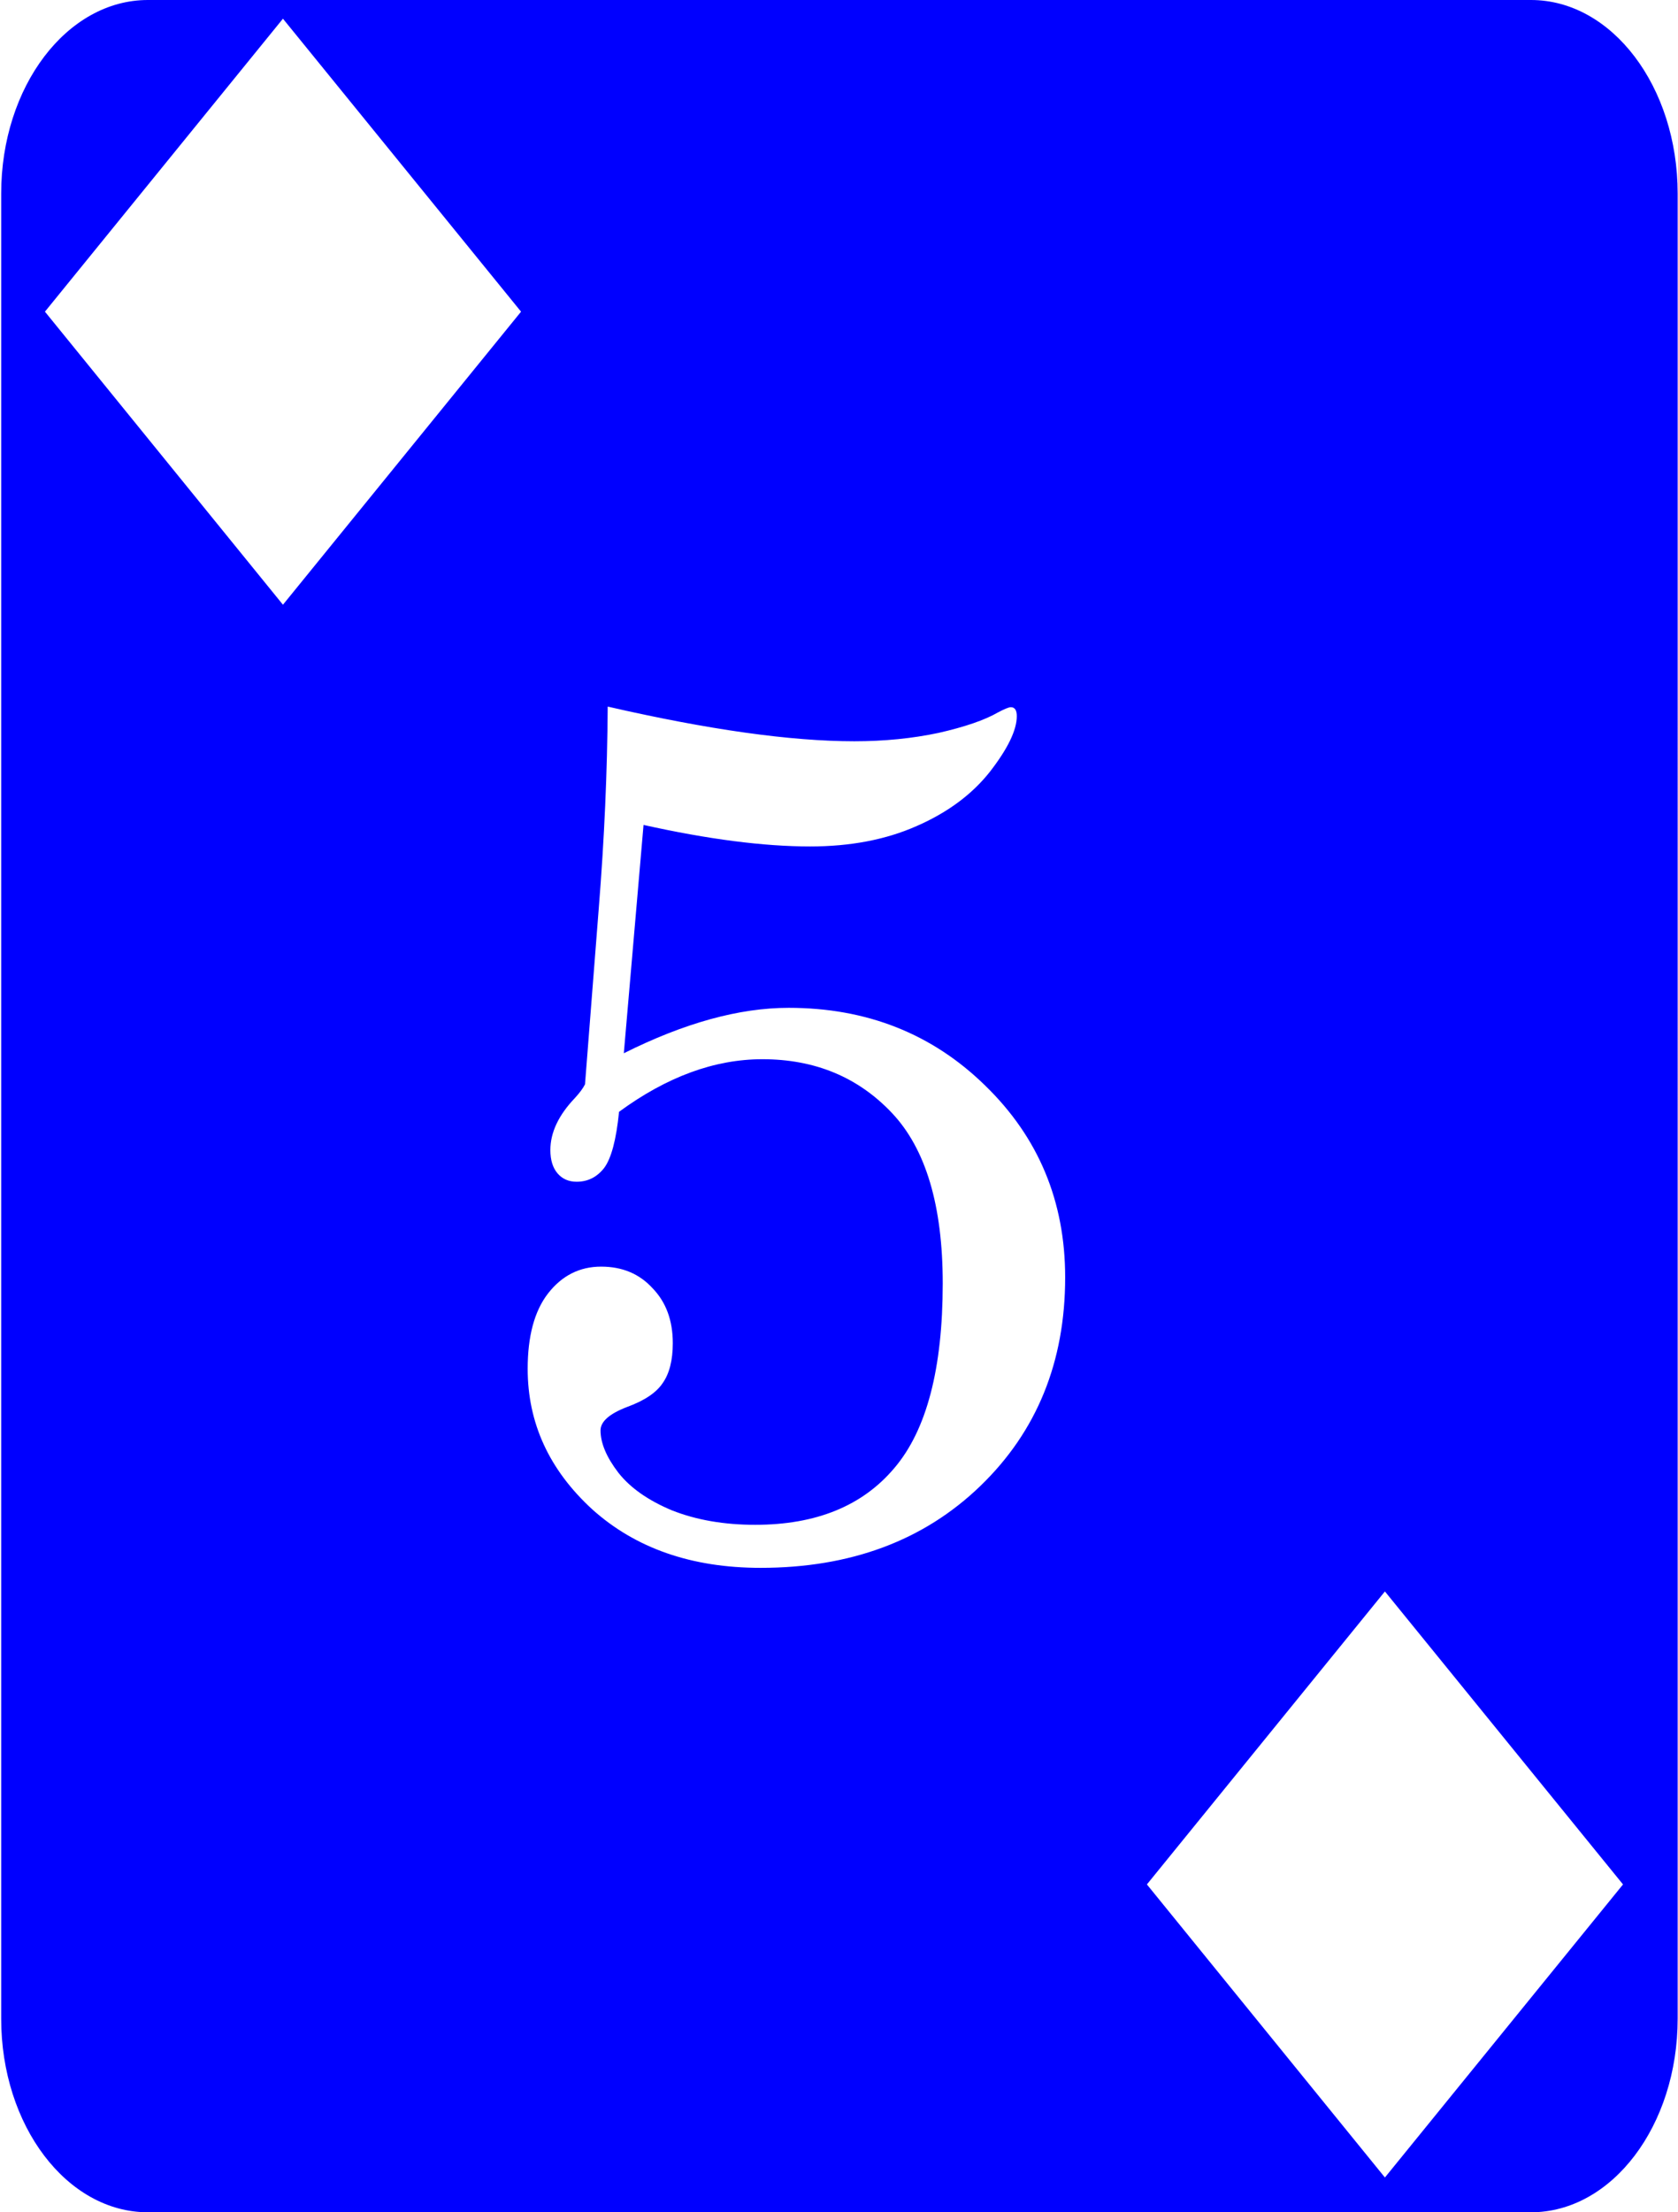 <?xml version="1.0" encoding="UTF-8" standalone="no"?>
<svg
   xmlns:dc="http://purl.org/dc/elements/1.1/"
   xmlns:cc="http://creativecommons.org/ns#"
   xmlns:rdf="http://www.w3.org/1999/02/22-rdf-syntax-ns#"
   xmlns:svg="http://www.w3.org/2000/svg"
   xmlns="http://www.w3.org/2000/svg"
   xmlns:sodipodi="http://sodipodi.sourceforge.net/DTD/sodipodi-0.dtd"
   xmlns:inkscape="http://www.inkscape.org/namespaces/inkscape"
   viewBox="90 36 334 440"
   version="1.1"
   id="svg63"
   sodipodi:docname="5d.svg"
   inkscape:version="0.92.3 (2405546, 2018-03-11)">
  <defs
     id="defs67" />
  <sodipodi:namedview
     pagecolor="#ffffff"
     bordercolor="#666666"
     borderopacity="1"
     objecttolerance="10"
     gridtolerance="10"
     guidetolerance="10"
     inkscape:pageopacity="0"
     inkscape:pageshadow="2"
     inkscape:window-width="640"
     inkscape:window-height="480"
     id="namedview65"
     showgrid="false"
     inkscape:zoom="0.4609375"
     inkscape:cx="256"
     inkscape:cy="256"
     inkscape:window-x="818"
     inkscape:window-y="243"
     inkscape:window-maximized="0"
     inkscape:current-layer="svg63" />
  <path
     fill="#fff"
     d="M0 0h512v512H0z"
     id="path59" />
  <path
     fill="#000"
     d="M119.436 36c-16.126 0-29.2 17.237-29.2 38.5v363.002c0 21.263 13.074 38.5 29.2 38.5h275.298c16.126 0 29.198-17.237 29.198-38.5V74.5c0-21.263-13.072-38.5-29.198-38.5H119.436zm26.884 3.719l47.393 58.27-47.393 58.286-47.375-58.287 47.375-58.27zm64.64 136.816c20.05 4.597 36.415 6.895 49.095 6.895 5.943 0 11.531-.555 16.761-1.664 5.23-1.19 9.153-2.536 11.768-4.041 1.347-.714 2.219-1.07 2.615-1.07.793 0 1.19.594 1.19 1.782 0 2.774-1.784 6.459-5.35 11.055-3.566 4.517-8.44 8.124-14.621 10.819-6.102 2.694-13.154 4.04-21.158 4.04-9.272 0-20.328-1.426-33.166-4.279l-3.924 45.41c6.023-3.011 11.768-5.271 17.236-6.777 5.468-1.506 10.66-2.258 15.573-2.258 15.532 0 28.569 5.151 39.109 15.453 10.62 10.303 15.93 23.022 15.93 38.159 0 16.8-5.628 30.629-16.881 41.486-11.253 10.857-25.834 16.285-43.744 16.285-13.71 0-24.884-3.882-33.522-11.648-8.559-7.846-12.838-17.158-12.838-27.936 0-6.498 1.347-11.491 4.041-14.978 2.774-3.567 6.3-5.348 10.58-5.348 4.2 0 7.608 1.426 10.223 4.28 2.694 2.773 4.041 6.418 4.041 10.935 0 3.407-.674 6.063-2.022 7.965-1.268 1.902-3.643 3.486-7.13 4.754-3.487 1.347-5.23 2.893-5.23 4.636 0 2.536 1.188 5.349 3.566 8.44 2.377 3.011 5.942 5.507 10.697 7.488 4.834 1.902 10.342 2.853 16.523 2.853 12.125 0 21.358-3.764 27.698-11.292 6.419-7.53 9.628-19.772 9.628-36.731 0-15.453-3.367-26.747-10.103-33.879-6.736-7.132-15.336-10.7-25.797-10.7-4.755 0-9.509.873-14.264 2.616-4.755 1.744-9.51 4.359-14.265 7.846-.555 5.547-1.545 9.272-2.97 11.174-1.427 1.822-3.25 2.734-5.47 2.734-1.585 0-2.851-.555-3.802-1.664-.951-1.11-1.428-2.656-1.428-4.637 0-3.487 1.626-6.934 4.875-10.342.95-1.03 1.623-1.94 2.02-2.732l2.734-34.95c1.11-13.788 1.704-27.182 1.783-40.179zm154.7 175.988h.002l47.393 58.272-47.393 58.287-47.375-58.287 47.373-58.272z"
     id="path61"
     style="fill:#0000ff" />
</svg>
